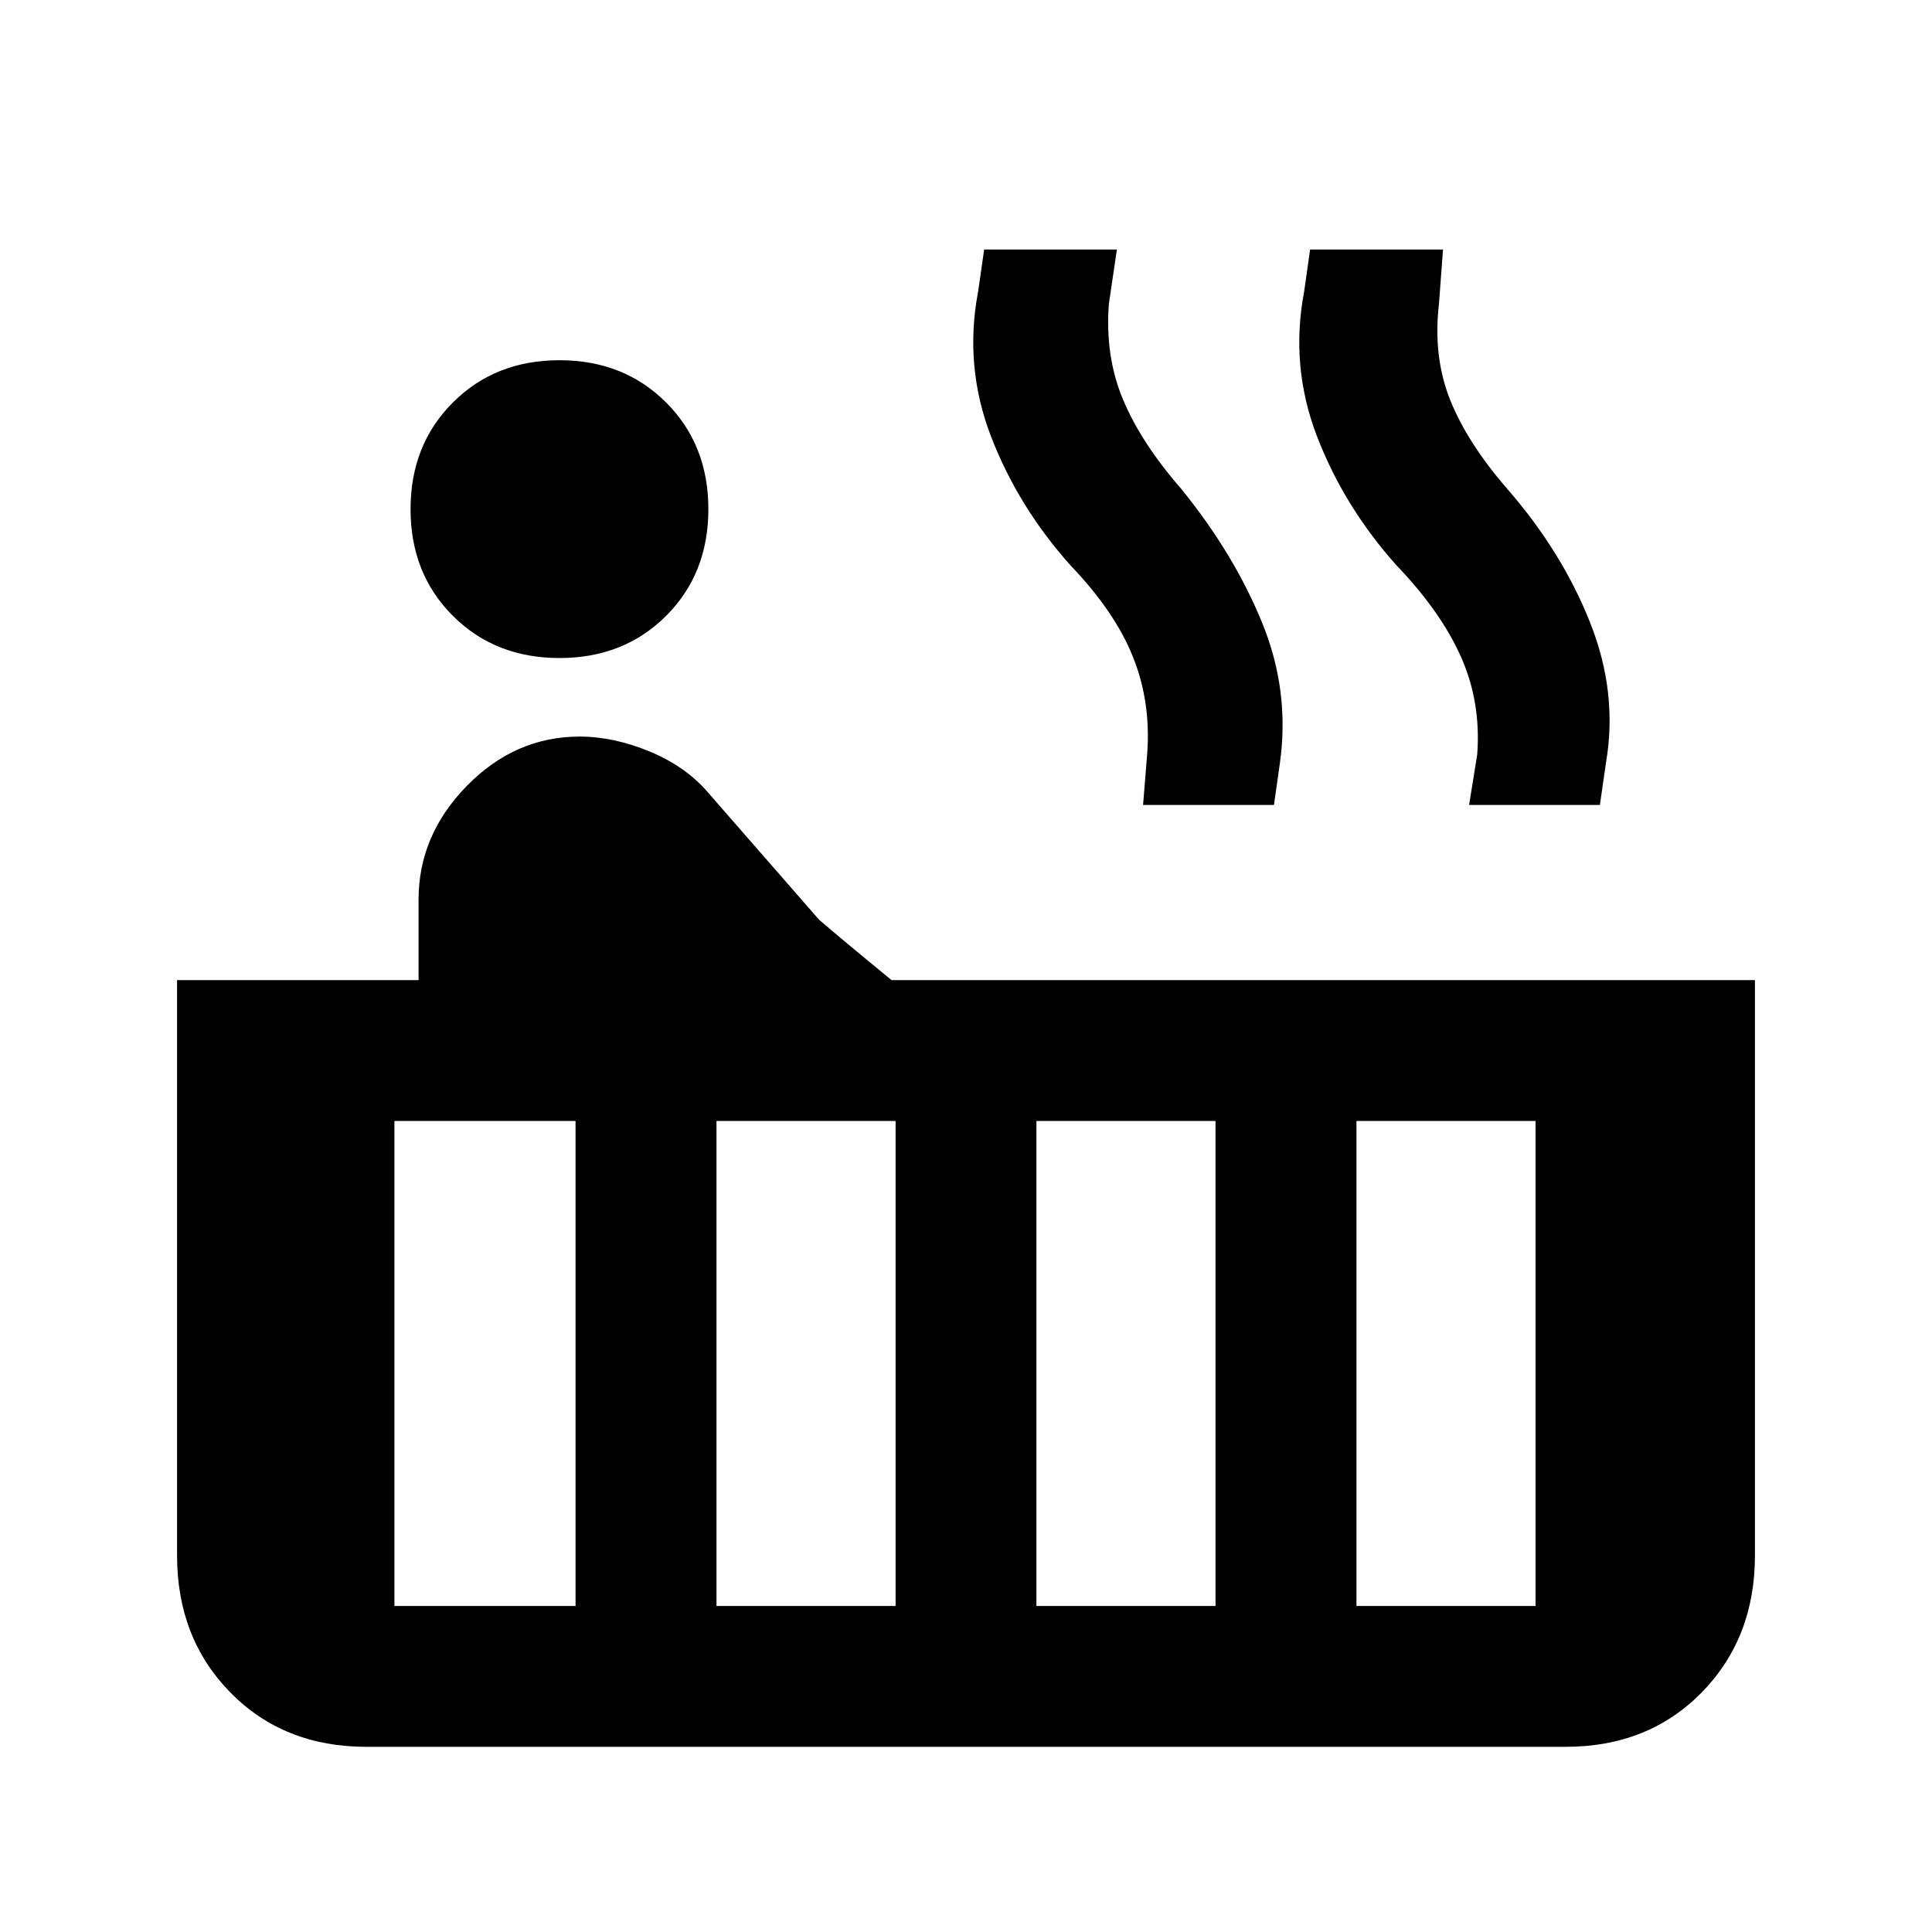 <svg xmlns="http://www.w3.org/2000/svg" height="20" width="20"><path d="M5.792 6.812Q5.125 6.812 4.688 6.375Q4.25 5.938 4.25 5.271Q4.25 4.604 4.688 4.167Q5.125 3.729 5.792 3.729Q6.458 3.729 6.896 4.167Q7.333 4.604 7.333 5.271Q7.333 5.938 6.896 6.375Q6.458 6.812 5.792 6.812ZM3.792 18.083Q2.938 18.083 2.385 17.521Q1.833 16.958 1.833 16.104V10.146H4.333V9.312Q4.333 8.646 4.833 8.135Q5.333 7.625 6 7.625Q6.354 7.625 6.729 7.781Q7.104 7.938 7.333 8.208L8.479 9.521Q8.625 9.646 8.812 9.802Q9 9.958 9.229 10.146H18.167V16.104Q18.167 16.958 17.615 17.521Q17.062 18.083 16.208 18.083ZM15.208 8.333 15.292 7.812Q15.333 7.271 15.125 6.802Q14.917 6.333 14.458 5.854Q13.917 5.25 13.635 4.521Q13.354 3.792 13.5 3.021L13.562 2.583H14.938L14.896 3.146Q14.833 3.688 15.01 4.135Q15.188 4.583 15.604 5.062Q16.167 5.708 16.458 6.438Q16.75 7.167 16.625 7.896L16.562 8.333ZM11.833 8.333 11.875 7.812Q11.917 7.271 11.729 6.802Q11.542 6.333 11.083 5.854Q10.542 5.25 10.26 4.521Q9.979 3.792 10.125 3.021L10.188 2.583H11.562L11.479 3.146Q11.438 3.688 11.625 4.135Q11.812 4.583 12.229 5.062Q12.771 5.729 13.062 6.438Q13.354 7.146 13.25 7.896L13.188 8.333ZM14.042 16.625H15.896V11.604H14.042ZM10.729 16.625H12.583V11.604H10.729ZM7.417 16.625H9.271V11.604H7.417ZM4.083 16.625H5.958V11.604H4.083Z"/></svg>